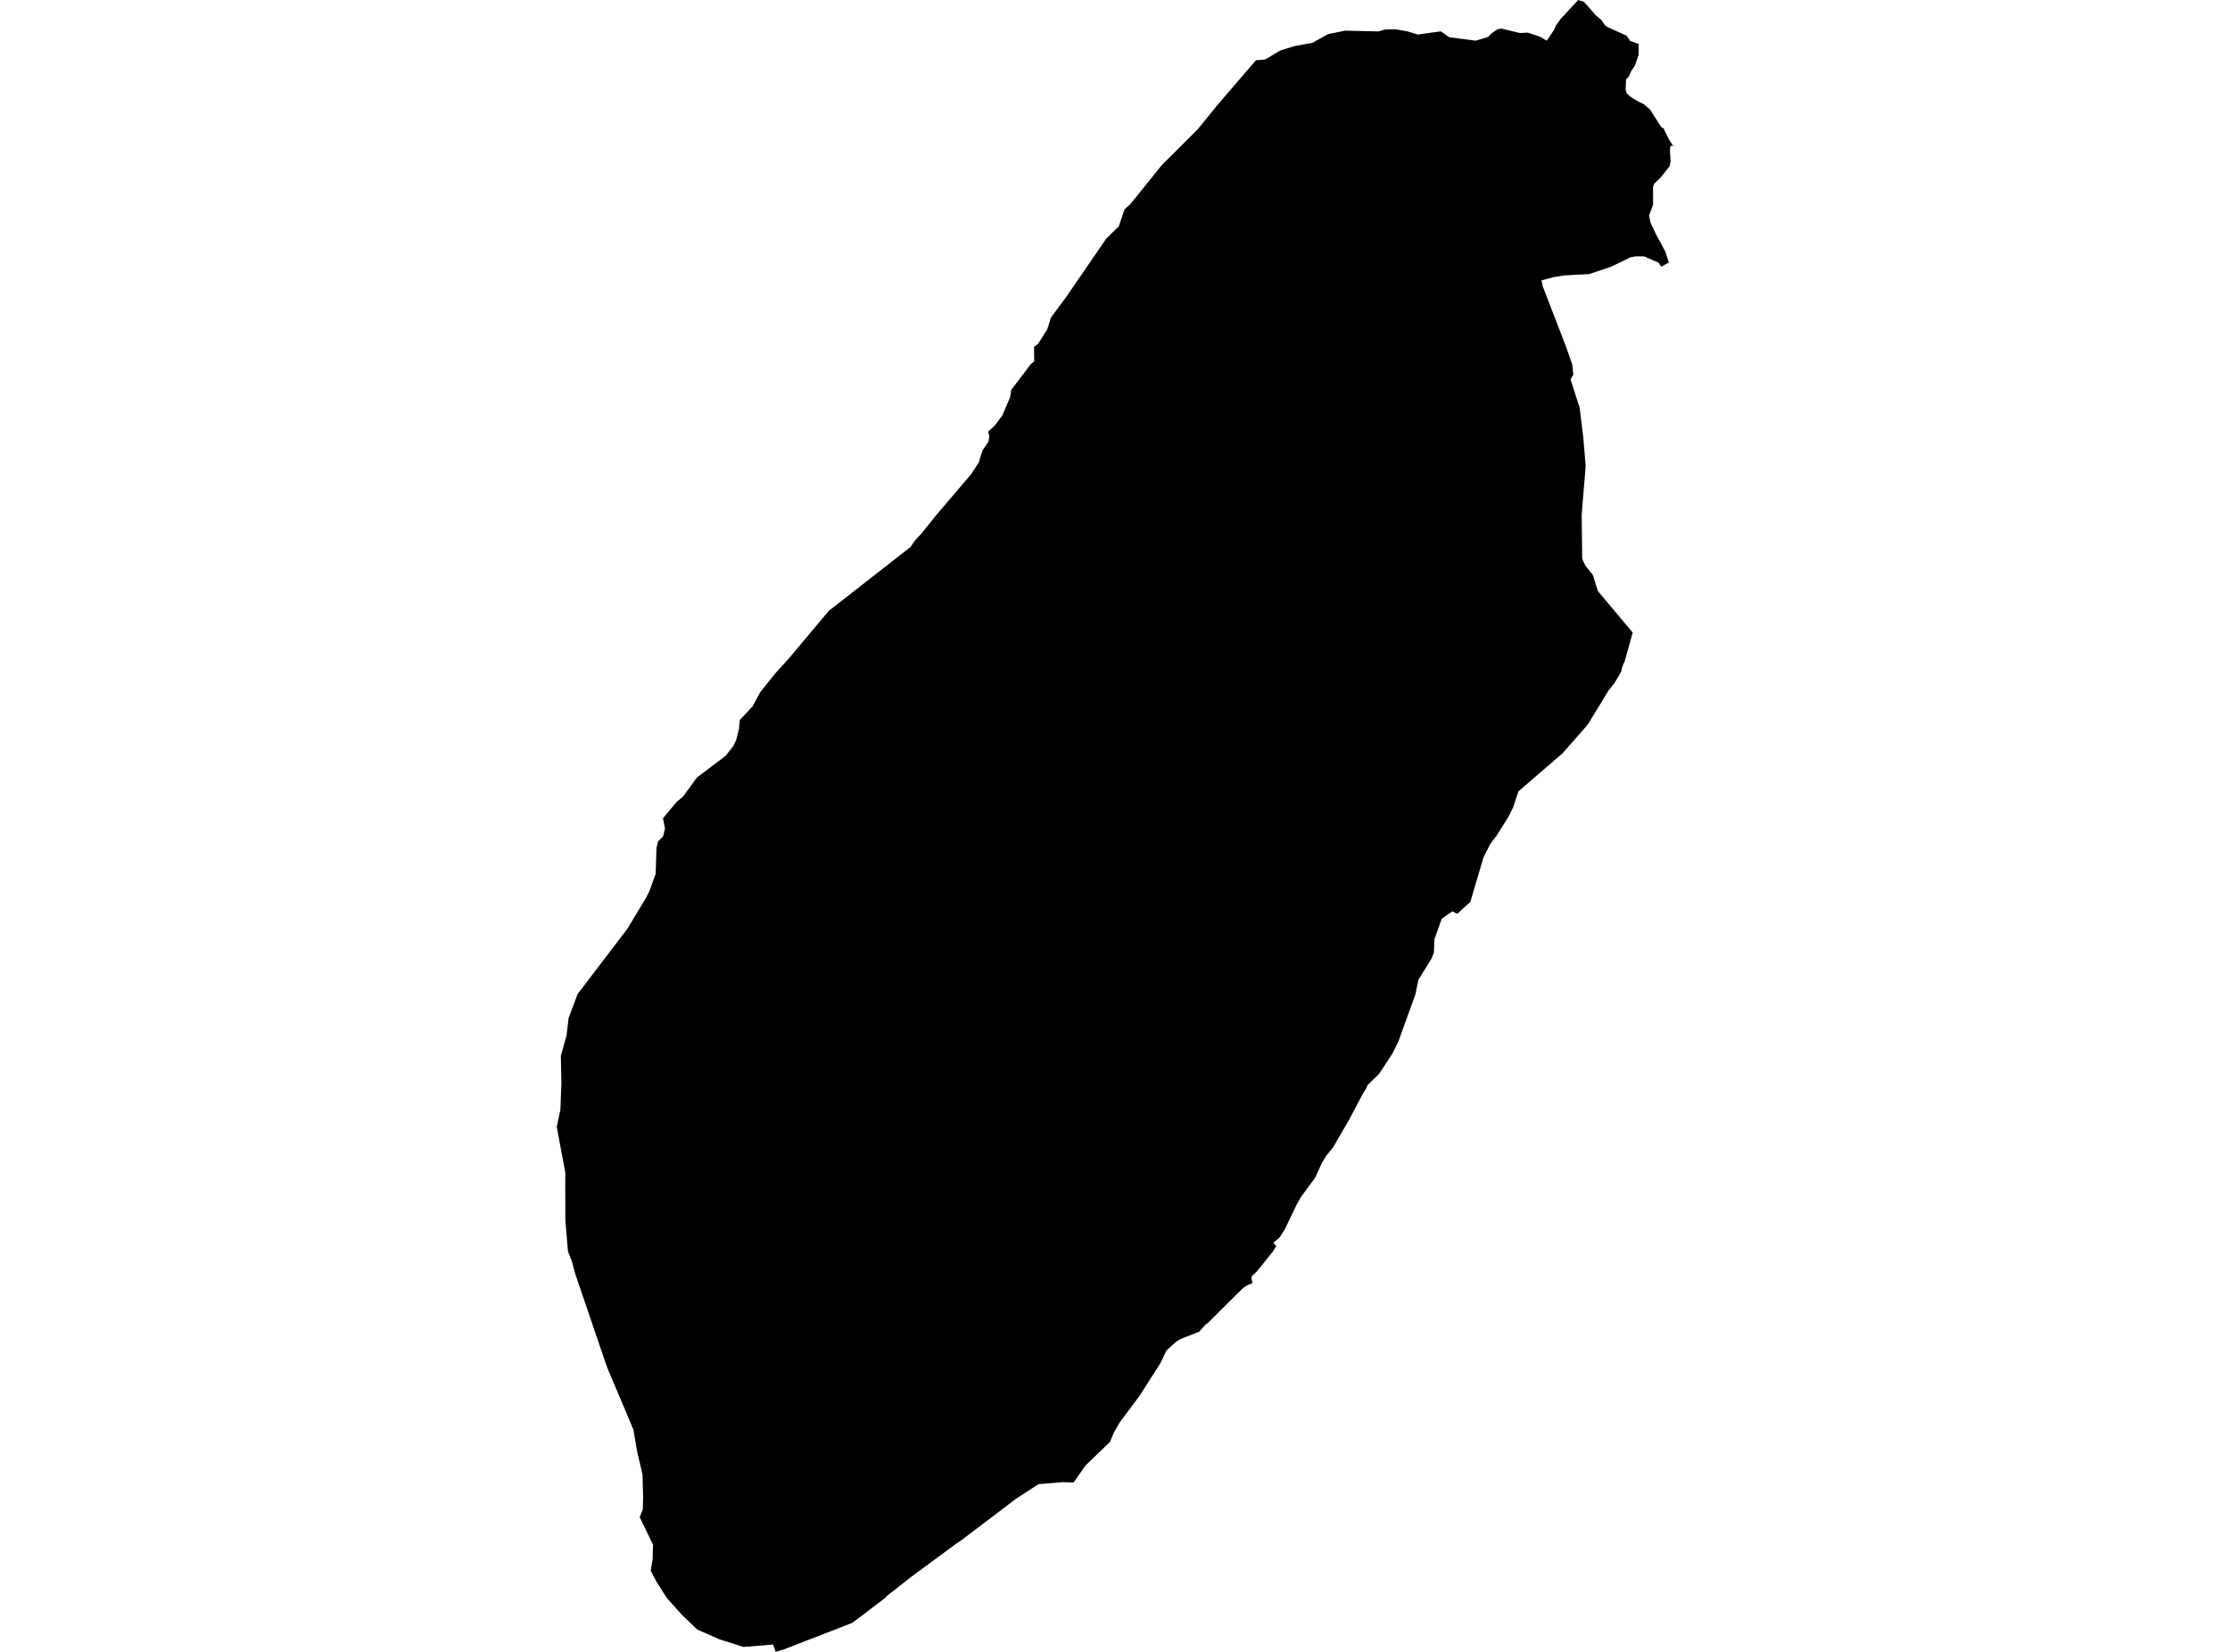 <?xml version='1.0'?>
<svg  baseProfile = 'tiny' width = '540' height = '400' stroke-linecap = 'round' stroke-linejoin = 'round' version='1.1' xmlns='http://www.w3.org/2000/svg'>
<path id='4704501001' title='4704501001'  d='M 396.802 10.632 396.782 13.304 395.89 15.91 395.048 17.131 394.407 18.592 393.746 19.203 393.658 21.783 393.92 22.588 394.612 23.27 396.361 24.409 398.039 25.219 399.577 26.532 402.255 30.774 402.855 31.112 404.142 33.789 405.183 35.359 404.486 35.292 404.378 36.364 404.532 39.031 404.347 40.175 402.275 42.827 400.552 44.514 400.29 45.263 400.29 49.617 399.331 52.136 399.634 53.813 401.085 56.9 402.249 59.013 402.316 59.147 403.275 60.937 404.106 63.563 402.28 64.573 401.603 63.604 398.121 62.075 395.941 62.086 394.771 62.332 390.058 64.619 384.826 66.368 378.954 66.676 376.369 67.066 373.276 67.892 373.594 69.328 373.686 69.61 379.241 84.012 380.718 88.259 380.98 90.72 380.308 91.874 382.508 98.686 383.385 105.815 383.98 112.908 383.611 117.268 383.36 120.202 383.011 124.628 383.129 135.317 383.847 136.896 385.714 139.25 386.945 143.154 395.361 153.17 393.387 160.238 393.053 160.946 392.848 161.433 392.535 162.731 390.966 165.372 389.53 167.177 384.473 175.461 378.4 182.39 367.701 191.622 366.388 195.546 365.311 197.736 362.341 202.449 360.885 204.342 359.228 207.64 356.038 218.405 352.868 221.282 351.678 220.682 349.114 222.472 347.344 227.437 347.231 230.674 346.575 232.264 343.482 237.213 342.723 240.839 338.64 252.148 337.168 255.139 333.942 260.047 331.101 262.832 330.855 263.535 330.06 264.755 326.721 271.09 322.782 277.875 321.197 279.819 320.156 281.481 318.463 285.194 315.119 289.718 314.057 291.554 311.062 297.791 309.765 299.77 308.487 300.786 308.339 300.899 308.672 301.304 309.052 301.709 308.385 302.802 308.241 303.043 308.087 303.233 308.082 303.238 304.338 307.905 303.169 308.962 303.035 309.577 303.092 309.828 303.097 309.844 303.302 310.721 303.287 310.731 302.01 311.218 300.82 312.075 300.815 312.08 299.358 313.526 292.475 320.379 292.008 320.671 290.352 322.492 290.336 322.502 290.305 322.517 285.92 324.215 284.807 324.897 282.427 327.056 281.012 330.077 281.007 330.082 275.903 338.053 271.072 344.536 269.697 346.972 268.779 349.172 268.779 349.177 262.886 354.83 262.876 354.84 262.871 354.85 259.983 358.974 257.111 358.897 256.613 358.953 251.469 359.394 246.166 362.831 232.513 373.176 231.6 373.76 220.803 381.726 214.71 386.496 214.484 386.839 206.401 392.968 206.381 392.978 195.364 397.251 189.568 399.492 187.845 399.995 187.845 400 187.188 398.225 180.074 398.81 174.217 396.959 168.847 394.594 165.078 390.983 161.492 386.978 158.948 382.982 157.574 380.315 158.025 377.638 158.148 374.078 154.902 367.375 155.656 365.477 155.722 363.01 155.738 362.769 155.584 357.055 154.281 351.48 153.378 346.177 146.972 331.001 139.294 308.454 138.428 305.243 137.54 303.043 136.904 295.524 136.874 287.092 136.899 284.014 134.817 272.885 135.704 268.689 135.945 262.263 135.812 255.692 137.202 250.651 137.699 246.466 139.874 240.706 151.901 224.934 156.425 217.426 157.251 215.784 158.769 211.614 158.974 205.337 159.364 203.711 160.554 202.567 161.026 200.649 160.544 198.151 163.775 194.263 165.452 192.817 168.729 188.314 175.71 183.016 177.582 180.646 178.285 179.164 178.951 176.456 179.156 174.332 182.208 171.081 184.116 167.577 187.783 162.997 189.712 160.894 190.789 159.725 200.688 147.918 209.653 140.928 219.106 133.527 220.47 132.465 221.583 130.839 221.962 130.434 223.127 129.203 226.861 124.556 230.646 120.125 235.103 114.893 236.883 112.2 236.99 112.041 237.913 109.087 239.339 106.974 239.565 105.676 239.293 104.481 240.745 103.199 242.683 100.676 244.571 96.255 244.914 94.362 248.387 89.787 249.648 88.136 250.438 87.505 250.392 84.007 251.356 83.278 253.572 79.811 254.5 76.878 258.142 71.969 267.882 57.783 270.918 54.813 272.313 50.689 273.698 49.448 281.34 39.975 290.008 31.327 295.055 25.132 304.133 14.592 306.354 14.402 310.026 12.232 313.504 11.155 317.802 10.366 321.607 8.252 325.726 7.427 333.84 7.611 335.44 7.129 337.902 7.088 340.877 7.601 343.318 8.37 348.898 7.591 350.965 9.027 357.371 9.848 360.336 8.96 361.1 8.134 362.531 7.134 363.531 6.909 368.05 7.996 369.942 7.904 372.886 8.878 374.548 9.842 376.333 7.216 376.743 6.201 377.902 4.596 382.165 0 383.549 0.446 386.355 3.616 387.76 4.826 388.642 6.114 389.289 6.56 393.894 8.653 394.756 9.919 396.802 10.632 Z' />
</svg>